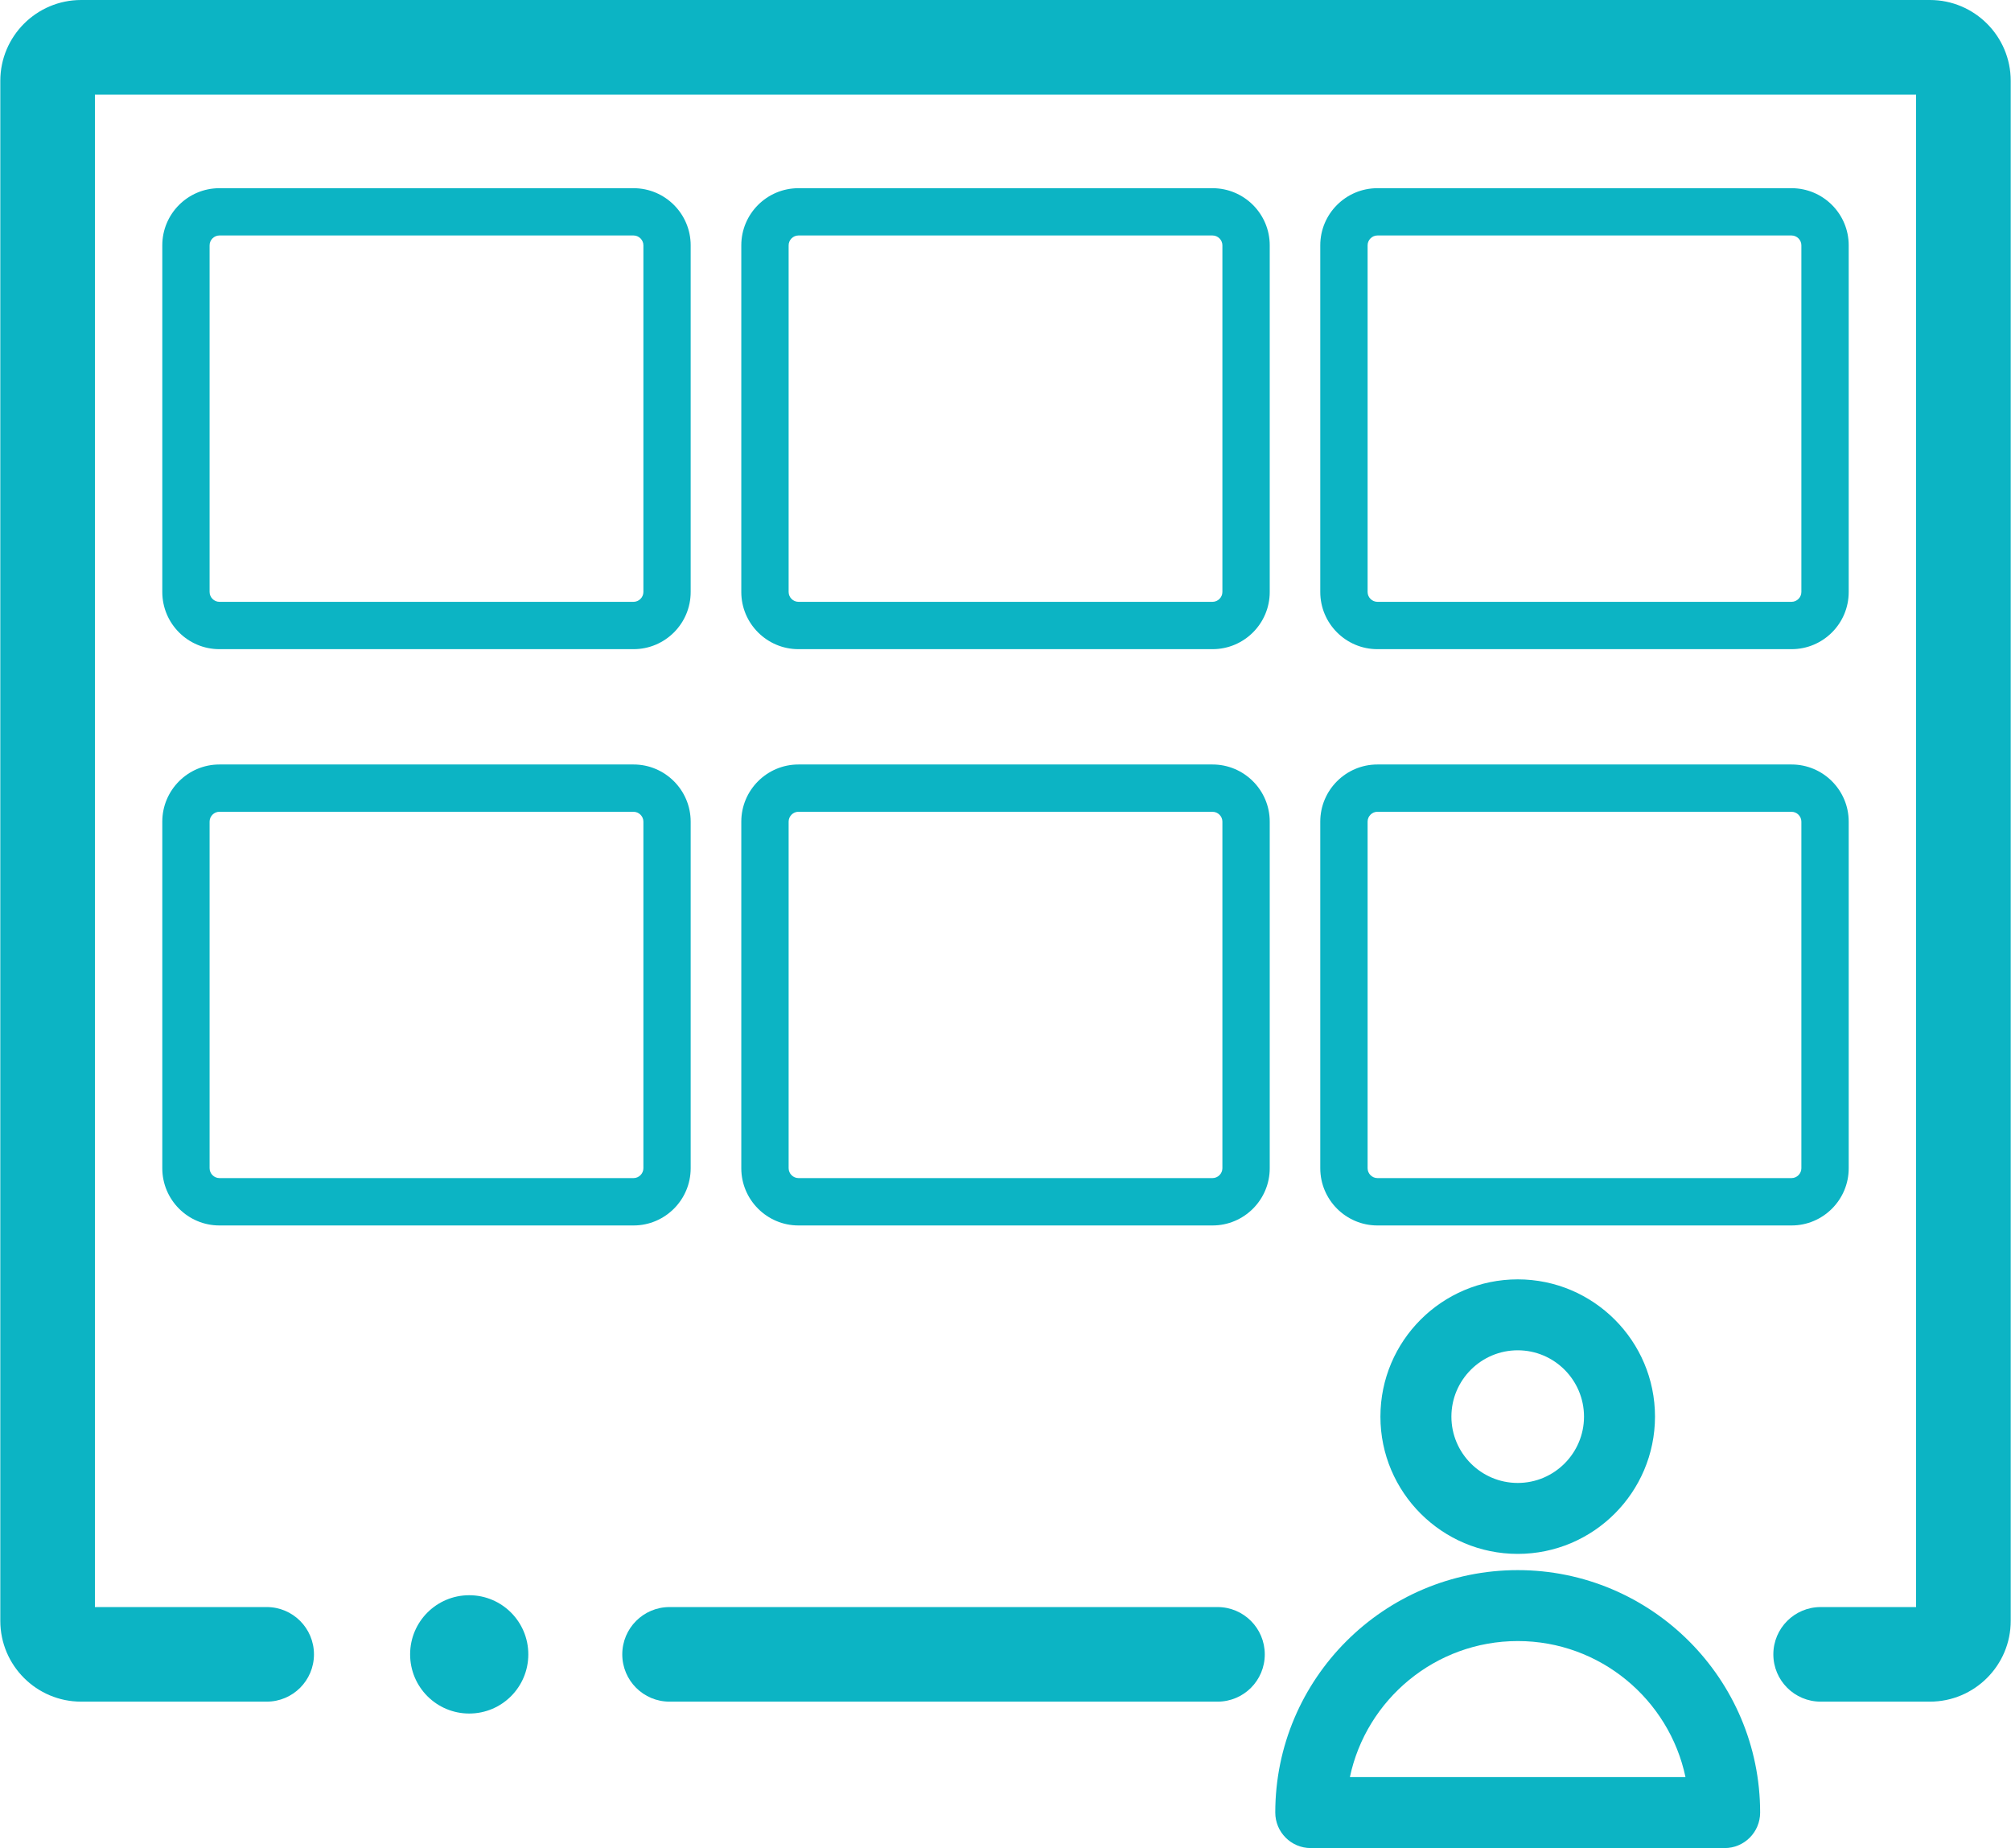 <svg version="1.1" id="Layer_1" xmlns="http://www.w3.org/2000/svg" xmlns:xlink="http://www.w3.org/1999/xlink" x="0px" y="0px" width="65.3px" height="60px" viewBox="0 0 65.3 60" style="enable-background:new 0 0 65.3 60;" xml:space="preserve"><g><path style="fill:#0CB4C4;" d="M39.535,55.246H21.741c-0.849,0-1.535-0.687-1.535-1.535c0-0.848,0.687-1.536,1.535-1.536h17.793 c0.85,0,1.535,0.688,1.535,1.536C41.07,54.56,40.384,55.246,39.535,55.246z"></path></g><g><path style="fill:#0CB4C4;" d="M62.667,55.246h-3.547c-0.848,0-1.537-0.687-1.537-1.535c0-0.848,0.689-1.536,1.537-1.536h3.098 V3.072H3.082v49.103H8.66c0.849,0,1.535,0.688,1.535,1.536c0,0.849-0.687,1.535-1.535,1.535H2.634 c-1.447,0-2.624-1.176-2.624-2.622v-50C0.01,1.177,1.187,0,2.634,0h60.034c1.447,0,2.623,1.177,2.623,2.624v50 C65.291,54.07,64.113,55.246,62.667,55.246z"></path></g><g><path style="fill:#0CB4C4;" d="M20.573,21.076H7.124c-1.022,0-1.854-0.832-1.854-1.856V7.964c0-1.022,0.832-1.854,1.854-1.854 h13.449c1.022,0,1.854,0.832,1.854,1.854V19.22C22.428,20.244,21.596,21.076,20.573,21.076z M7.124,7.645 c-0.173,0-0.318,0.146-0.318,0.319V19.22c0,0.174,0.146,0.319,0.318,0.319h13.449c0.173,0,0.319-0.146,0.319-0.319V7.964 c0-0.173-0.146-0.319-0.319-0.319H7.124z"></path></g><g><path style="fill:#0CB4C4;" d="M39.373,21.076H25.927c-1.022,0-1.856-0.832-1.856-1.856V7.964c0-1.022,0.832-1.854,1.856-1.854 h13.446c1.023,0,1.857,0.832,1.857,1.854V19.22C41.23,20.244,40.398,21.076,39.373,21.076z M25.927,7.645 c-0.174,0-0.319,0.146-0.319,0.319V19.22c0,0.174,0.146,0.319,0.319,0.319h13.446c0.174,0,0.32-0.146,0.32-0.319V7.964 c0-0.173-0.146-0.319-0.32-0.319H25.927z"></path></g><g><path style="fill:#0CB4C4;" d="M58.175,21.076H44.726c-1.021,0-1.855-0.832-1.855-1.856V7.964c0-1.022,0.832-1.854,1.855-1.854 h13.449c1.023,0,1.855,0.832,1.855,1.854V19.22C60.031,20.244,59.199,21.076,58.175,21.076z M44.726,7.645 c-0.172,0-0.318,0.146-0.318,0.319V19.22c0,0.174,0.146,0.319,0.318,0.319h13.449c0.174,0,0.318-0.146,0.318-0.319V7.964 c0-0.173-0.145-0.319-0.318-0.319H44.726z"></path></g><g><path style="fill:#0CB4C4;" d="M20.573,39.786H7.124c-1.022,0-1.854-0.834-1.854-1.857V26.675c0-1.022,0.832-1.855,1.854-1.855 h13.449c1.022,0,1.854,0.833,1.854,1.855v11.254C22.428,38.951,21.596,39.786,20.573,39.786z M7.124,26.355 c-0.173,0-0.318,0.146-0.318,0.319v11.254c0,0.175,0.146,0.32,0.318,0.32h13.449c0.173,0,0.319-0.146,0.319-0.32V26.675 c0-0.174-0.146-0.319-0.319-0.319H7.124L7.124,26.355z"></path></g><g><path style="fill:#0CB4C4;" d="M39.373,39.786H25.927c-1.022,0-1.856-0.834-1.856-1.857V26.675c0-1.022,0.832-1.855,1.856-1.855 h13.446c1.023,0,1.857,0.833,1.857,1.855v11.254C41.23,38.951,40.398,39.786,39.373,39.786z M25.927,26.355 c-0.174,0-0.319,0.146-0.319,0.319v11.254c0,0.175,0.146,0.32,0.319,0.32h13.446c0.174,0,0.32-0.146,0.32-0.32V26.675 c0-0.174-0.146-0.319-0.32-0.319H25.927L25.927,26.355z"></path></g><g><path style="fill:#0CB4C4;" d="M58.175,39.786H44.726c-1.021,0-1.855-0.834-1.855-1.857V26.675c0-1.022,0.832-1.855,1.855-1.855 h13.449c1.023,0,1.855,0.833,1.855,1.855v11.254C60.031,38.951,59.199,39.786,58.175,39.786z M44.726,26.355 c-0.172,0-0.318,0.146-0.318,0.319v11.254c0,0.175,0.146,0.32,0.318,0.32h13.449c0.174,0,0.318-0.146,0.318-0.32V26.675 c0-0.174-0.145-0.319-0.318-0.319H44.726L44.726,26.355z"></path></g><g><path style="fill:#0CB4C4;" d="M17.155,53.711c0,1.062-0.857,1.921-1.919,1.921c-1.06,0-1.919-0.859-1.919-1.921 c0-1.061,0.859-1.92,1.919-1.92S17.155,52.65,17.155,53.711"></path></g><g><path style="fill:#0CB4C4;" d="M56.003,60H42.562c-0.637,0-1.152-0.517-1.152-1.153c0-4.341,3.531-7.871,7.873-7.871 c4.34,0,7.871,3.53,7.871,7.871C57.154,59.483,56.638,60,56.003,60z M43.833,57.695H54.73c-0.531-2.519-2.773-4.416-5.445-4.416 C46.607,53.279,44.365,55.177,43.833,57.695z"></path></g><g><path style="fill:#0CB4C4;" d="M49.283,50.449c-2.459,0-4.459-1.999-4.459-4.456c0-2.46,2-4.457,4.459-4.457 c2.457,0,4.457,1.997,4.457,4.457C53.738,48.45,51.74,50.449,49.283,50.449z M49.283,43.839c-1.188,0-2.154,0.967-2.154,2.154 c0,1.186,0.967,2.153,2.154,2.153s2.152-0.968,2.152-2.153C51.435,44.806,50.47,43.839,49.283,43.839z"></path></g></svg>
